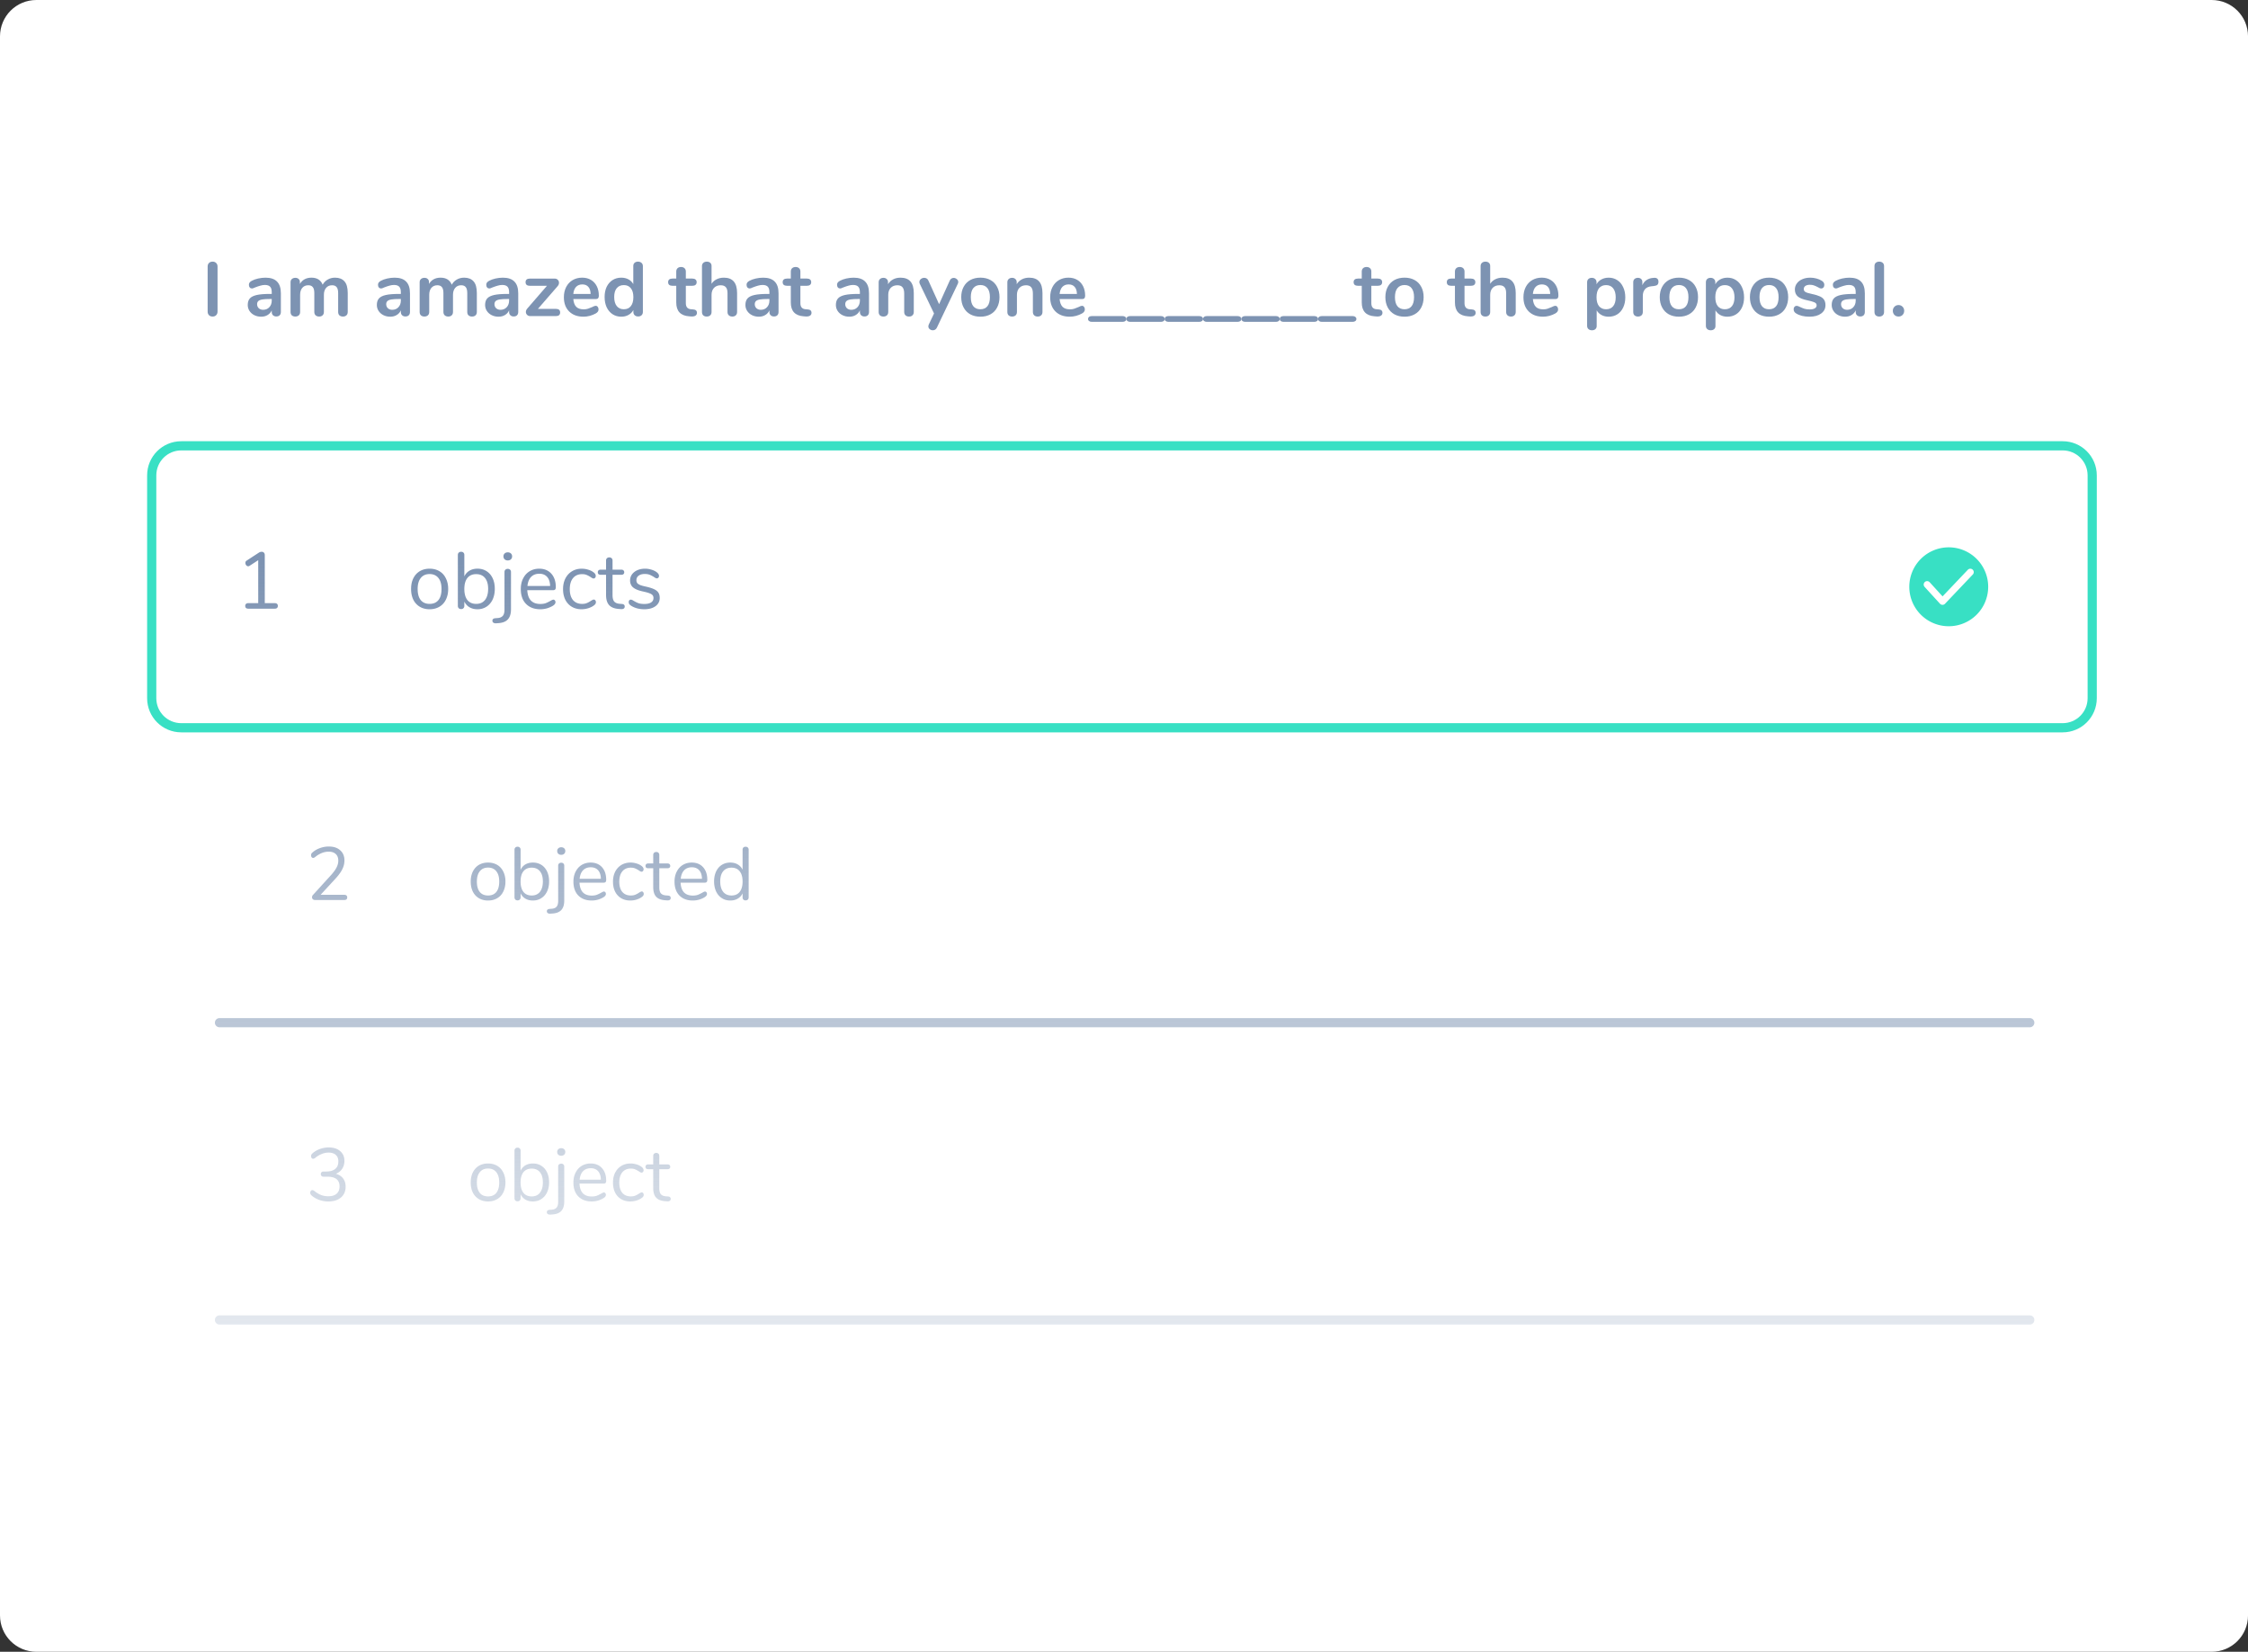 <?xml version="1.0" encoding="UTF-8"?>
<svg width="490" height="360" version="1.1" viewBox="0 0 490 360" xmlns="http://www.w3.org/2000/svg" xmlns:xlink="http://www.w3.org/1999/xlink">
 <rect x="0" y="0" width="490" height="360" fill="#333333" stroke="none"/>
 <defs>
  <linearGradient id="linearGradient2712" x1="219.46" x2="219.46" y1="123.13" y2="334.98" gradientTransform="translate(-.13 -.509)" gradientUnits="userSpaceOnUse">
   <stop stop-color="#7d93b2" offset="0"/>
   <stop stop-color="#7d93b2" stop-opacity="0" offset="1"/>
  </linearGradient>
 </defs>
 <path d="m7.932 0h474.14c4.395 0 7.932 3.538 7.932 7.932v344.14c0 4.395-3.538 7.932-7.932 7.932h-474.14c-4.394 0-7.932-3.538-7.932-7.932v-344.14c0-4.394 3.538-7.932 7.932-7.932z" fill="#fff"/>
 <path d="m39.52 97.165h410.07c3.573 0 6.45 2.877 6.45 6.45v48.552c0 3.573-2.877 6.45-6.45 6.45h-410.07c-3.573 0-6.45-2.877-6.45-6.45v-48.552c0-3.573 2.877-6.45 6.45-6.45z" fill="none" stroke="#38e0c4" stroke-linecap="round" stroke-linejoin="round" stroke-width="2.002"/>
 <path d="m424.77 119.29a8.598 8.598 0 0 0-8.598 8.598 8.598 8.598 0 0 0 8.598 8.601 8.598 8.598 0 0 0 8.598-8.601 8.598 8.598 0 0 0-8.598-8.598zm4.66 4.662a0.748 0.748 0 0 1 0.577 1.27l-6.051 6.37a0.748 0.748 0 0 1-1.095-0.012l-3.345-3.662a0.749 0.749 0 1 1 1.106-1.01l2.803 3.071 5.497-5.788a0.748 0.748 0 0 1 0.508-0.24z" fill="#38e0c4" fill-rule="evenodd" stroke-width=".673"/>
 <path d="m46.332 68.991q-0.485 0-0.786-0.301-0.284-0.301-0.284-0.786v-9.812q0-0.485 0.284-0.769 0.301-0.301 0.786-0.301 0.501 0 0.786 0.301 0.301 0.284 0.301 0.769v9.812q0 0.485-0.301 0.786-0.284 0.301-0.786 0.301z" fill="#7d93b2" style="font-variant-caps:normal;font-variant-east-asian:normal;font-variant-ligatures:normal;font-variant-numeric:normal"/>
 <path d="m57.861 60.517q1.705 0 2.524 0.852 0.836 0.836 0.836 2.557v4.078q0 0.451-0.267 0.719-0.267 0.251-0.735 0.251-0.435 0-0.719-0.267-0.267-0.267-0.267-0.702v-0.368q-0.284 0.652-0.903 1.02-0.602 0.368-1.404 0.368-0.819 0-1.488-0.334t-1.053-0.919-0.384-1.304q0-0.903 0.451-1.421 0.468-0.518 1.504-0.752 1.036-0.234 2.858-0.234h0.418v-0.384q0-0.819-0.351-1.187-0.351-0.384-1.137-0.384-0.485 0-0.986 0.15-0.501 0.134-1.187 0.401-0.435 0.217-0.635 0.217-0.301 0-0.501-0.217-0.184-0.217-0.184-0.568 0-0.284 0.134-0.485 0.15-0.217 0.485-0.401 0.585-0.318 1.387-0.501 0.819-0.184 1.605-0.184zm-0.518 7.003q0.836 0 1.354-0.552 0.535-0.568 0.535-1.454v-0.351h-0.301q-1.12 0-1.738 0.1-0.618 0.1-0.886 0.351t-0.267 0.685q0 0.535 0.368 0.886 0.384 0.334 0.936 0.334z" fill="#7d93b2" style="font-variant-caps:normal;font-variant-east-asian:normal;font-variant-ligatures:normal;font-variant-numeric:normal"/>
 <path d="m73.039 60.517q1.337 0 2.039 0.802 0.719 0.786 0.719 2.557v4.112q0 0.485-0.301 0.752-0.284 0.251-0.752 0.251-0.451 0-0.752-0.251-0.284-0.267-0.284-0.752v-4.112q0-0.919-0.334-1.304-0.318-0.401-0.986-0.401-0.819 0-1.304 0.568-0.485 0.552-0.485 1.521v3.727q0 0.485-0.301 0.752-0.284 0.251-0.735 0.251t-0.752-0.251q-0.301-0.267-0.301-0.752v-4.112q0-0.919-0.334-1.304-0.318-0.401-0.986-0.401-0.819 0-1.304 0.568-0.468 0.552-0.468 1.521v3.727q0 0.485-0.301 0.752-0.301 0.251-0.752 0.251t-0.752-0.251q-0.284-0.267-0.284-0.752v-6.469q0-0.468 0.301-0.719 0.301-0.251 0.752-0.251 0.435 0 0.702 0.251 0.284 0.234 0.284 0.685v0.401q0.384-0.669 1.02-1.02 0.652-0.351 1.488-0.351 1.839 0 2.457 1.538 0.368-0.702 1.086-1.12t1.621-0.418z" fill="#7d93b2" style="font-variant-caps:normal;font-variant-east-asian:normal;font-variant-ligatures:normal;font-variant-numeric:normal"/>
 <path d="m86.002 60.517q1.705 0 2.524 0.852 0.836 0.836 0.836 2.557v4.078q0 0.451-0.267 0.719-0.267 0.251-0.735 0.251-0.435 0-0.719-0.267-0.267-0.267-0.267-0.702v-0.368q-0.284 0.652-0.903 1.02-0.602 0.368-1.404 0.368-0.819 0-1.488-0.334t-1.053-0.919q-0.384-0.585-0.384-1.304 0-0.903 0.451-1.421 0.468-0.518 1.504-0.752 1.036-0.234 2.858-0.234h0.418v-0.384q0-0.819-0.351-1.187-0.351-0.384-1.137-0.384-0.485 0-0.986 0.15-0.501 0.134-1.187 0.401-0.435 0.217-0.635 0.217-0.301 0-0.501-0.217-0.184-0.217-0.184-0.568 0-0.284 0.134-0.485 0.15-0.217 0.485-0.401 0.585-0.318 1.387-0.501 0.819-0.184 1.605-0.184zm-0.518 7.003q0.836 0 1.354-0.552 0.535-0.568 0.535-1.454v-0.351h-0.301q-1.12 0-1.738 0.1-0.618 0.1-0.886 0.351-0.267 0.251-0.267 0.685 0 0.535 0.368 0.886 0.384 0.334 0.936 0.334z" fill="#7d93b2" style="font-variant-caps:normal;font-variant-east-asian:normal;font-variant-ligatures:normal;font-variant-numeric:normal"/>
 <path d="m101.18 60.517q1.337 0 2.039 0.802 0.719 0.786 0.719 2.557v4.112q0 0.485-0.301 0.752-0.284 0.251-0.752 0.251-0.451 0-0.752-0.251-0.284-0.267-0.284-0.752v-4.112q0-0.919-0.334-1.304-0.318-0.401-0.986-0.401-0.819 0-1.304 0.568-0.485 0.552-0.485 1.521v3.727q0 0.485-0.301 0.752-0.284 0.251-0.735 0.251t-0.752-0.251q-0.301-0.267-0.301-0.752v-4.112q0-0.919-0.334-1.304-0.318-0.401-0.986-0.401-0.819 0-1.304 0.568-0.468 0.552-0.468 1.521v3.727q0 0.485-0.301 0.752-0.301 0.251-0.752 0.251t-0.752-0.251q-0.284-0.267-0.284-0.752v-6.469q0-0.468 0.301-0.719t0.752-0.251q0.435 0 0.702 0.251 0.284 0.234 0.284 0.685v0.401q0.384-0.669 1.02-1.02 0.652-0.351 1.488-0.351 1.839 0 2.457 1.538 0.368-0.702 1.086-1.12 0.719-0.418 1.621-0.418z" fill="#7d93b2" style="font-variant-caps:normal;font-variant-east-asian:normal;font-variant-ligatures:normal;font-variant-numeric:normal"/>
 <path d="m109.6 60.517q1.705 0 2.524 0.852 0.836 0.836 0.836 2.557v4.078q0 0.451-0.267 0.719-0.267 0.251-0.735 0.251-0.435 0-0.719-0.267-0.267-0.267-0.267-0.702v-0.368q-0.284 0.652-0.903 1.02-0.602 0.368-1.404 0.368-0.819 0-1.488-0.334t-1.053-0.919-0.384-1.304q0-0.903 0.451-1.421 0.468-0.518 1.504-0.752 1.036-0.234 2.858-0.234h0.418v-0.384q0-0.819-0.351-1.187-0.351-0.384-1.137-0.384-0.485 0-0.986 0.15-0.501 0.134-1.187 0.401-0.435 0.217-0.635 0.217-0.301 0-0.501-0.217-0.184-0.217-0.184-0.568 0-0.284 0.134-0.485 0.15-0.217 0.485-0.401 0.585-0.318 1.387-0.501 0.819-0.184 1.605-0.184zm-0.518 7.003q0.836 0 1.354-0.552 0.535-0.568 0.535-1.454v-0.351h-0.301q-1.12 0-1.738 0.1-0.618 0.1-0.886 0.351t-0.267 0.685q0 0.535 0.368 0.886 0.384 0.334 0.936 0.334z" fill="#7d93b2" style="font-variant-caps:normal;font-variant-east-asian:normal;font-variant-ligatures:normal;font-variant-numeric:normal"/>
 <path d="m121.16 67.319q0.936 0 0.936 0.786 0 0.368-0.234 0.585-0.234 0.201-0.702 0.201h-5.583q-0.418 0-0.685-0.267-0.267-0.267-0.267-0.635 0-0.384 0.301-0.735l4.296-4.964h-3.727q-0.468 0-0.702-0.201-0.234-0.201-0.234-0.585 0-0.384 0.234-0.585 0.234-0.201 0.702-0.201h5.399q0.435 0 0.685 0.267 0.267 0.251 0.267 0.635 0 0.401-0.284 0.735l-4.312 4.964z" fill="#7d93b2" style="font-variant-caps:normal;font-variant-east-asian:normal;font-variant-ligatures:normal;font-variant-numeric:normal"/>
 <path d="m129.83 66.651q0.284 0 0.451 0.217 0.184 0.217 0.184 0.585 0 0.518-0.618 0.869-0.568 0.318-1.287 0.518-0.719 0.184-1.371 0.184-1.972 0-3.126-1.137-1.153-1.137-1.153-3.109 0-1.254 0.501-2.223 0.501-0.969 1.404-1.504 0.919-0.535 2.073-0.535 1.103 0 1.922 0.485 0.819 0.485 1.27 1.371 0.451 0.886 0.451 2.089 0 0.719-0.635 0.719h-4.931q0.1 1.153 0.652 1.705 0.552 0.535 1.605 0.535 0.535 0 0.936-0.134 0.418-0.134 0.936-0.368 0.501-0.267 0.735-0.267zm-2.892-4.663q-0.852 0-1.371 0.535-0.501 0.535-0.602 1.538h3.777q-0.033-1.02-0.501-1.538-0.468-0.535-1.304-0.535z" fill="#7d93b2" style="font-variant-caps:normal;font-variant-east-asian:normal;font-variant-ligatures:normal;font-variant-numeric:normal"/>
 <path d="m139.06 57.023q0.468 0 0.769 0.267 0.301 0.267 0.301 0.702v9.995q0 0.451-0.284 0.719t-0.752 0.267-0.752-0.267q-0.284-0.267-0.284-0.719v-0.418q-0.368 0.685-1.07 1.07-0.685 0.384-1.571 0.384-1.053 0-1.889-0.535-0.819-0.535-1.287-1.504-0.451-0.986-0.451-2.256 0-1.27 0.451-2.223 0.468-0.953 1.287-1.471 0.819-0.518 1.889-0.518 0.886 0 1.571 0.368 0.685 0.368 1.053 1.036v-3.961q0-0.418 0.267-0.669 0.284-0.267 0.752-0.267zm-3.092 10.38q1.003 0 1.538-0.685 0.552-0.685 0.552-1.956 0-1.27-0.552-1.939-0.535-0.685-1.521-0.685-1.003 0-1.554 0.669t-0.552 1.922q0 1.27 0.552 1.972t1.538 0.702z" fill="#7d93b2" style="font-variant-caps:normal;font-variant-east-asian:normal;font-variant-ligatures:normal;font-variant-numeric:normal"/>
 <path d="m151.08 67.436q0.836 0.05 0.836 0.752 0 0.401-0.334 0.618-0.318 0.201-0.919 0.167l-0.451-0.033q-2.808-0.201-2.808-3.009v-3.644h-0.836q-0.451 0-0.702-0.201-0.234-0.201-0.234-0.585 0-0.384 0.234-0.585 0.251-0.201 0.702-0.201h0.836v-1.538q0-0.451 0.284-0.719 0.284-0.267 0.769-0.267 0.468 0 0.752 0.267 0.284 0.267 0.284 0.719v1.538h1.421q0.451 0 0.685 0.201 0.251 0.201 0.251 0.585 0 0.384-0.251 0.585-0.234 0.201-0.685 0.201h-1.421v3.794q0 1.237 1.137 1.321z" fill="#7d93b2" style="font-variant-caps:normal;font-variant-east-asian:normal;font-variant-ligatures:normal;font-variant-numeric:normal"/>
 <path d="m157.79 60.517q2.875 0 2.875 3.36v4.112q0 0.468-0.284 0.735-0.267 0.267-0.752 0.267-0.485 0-0.769-0.267-0.284-0.267-0.284-0.735v-4.112q0-0.886-0.368-1.287-0.351-0.418-1.12-0.418-0.903 0-1.454 0.568-0.535 0.568-0.535 1.521v3.727q0 0.468-0.284 0.735-0.284 0.267-0.769 0.267-0.485 0-0.769-0.267-0.267-0.267-0.267-0.735v-9.995q0-0.435 0.284-0.702 0.301-0.267 0.769-0.267t0.752 0.251 0.284 0.685v3.894q0.418-0.652 1.103-0.986 0.702-0.351 1.588-0.351z" fill="#7d93b2" style="font-variant-caps:normal;font-variant-east-asian:normal;font-variant-ligatures:normal;font-variant-numeric:normal"/>
 <path d="m166.34 60.517q1.705 0 2.524 0.852 0.836 0.836 0.836 2.557v4.078q0 0.451-0.267 0.719-0.267 0.251-0.735 0.251-0.435 0-0.719-0.267-0.267-0.267-0.267-0.702v-0.368q-0.284 0.652-0.903 1.02-0.602 0.368-1.404 0.368-0.819 0-1.488-0.334-0.669-0.334-1.053-0.919-0.384-0.585-0.384-1.304 0-0.903 0.451-1.421 0.468-0.518 1.504-0.752 1.036-0.234 2.858-0.234h0.418v-0.384q0-0.819-0.351-1.187-0.351-0.384-1.137-0.384-0.485 0-0.986 0.15-0.501 0.134-1.187 0.401-0.435 0.217-0.635 0.217-0.301 0-0.501-0.217-0.184-0.217-0.184-0.568 0-0.284 0.134-0.485 0.15-0.217 0.485-0.401 0.585-0.318 1.387-0.501 0.819-0.184 1.605-0.184zm-0.518 7.003q0.836 0 1.354-0.552 0.535-0.568 0.535-1.454v-0.351h-0.301q-1.12 0-1.738 0.1-0.618 0.1-0.886 0.351-0.267 0.251-0.267 0.685 0 0.535 0.368 0.886 0.384 0.334 0.936 0.334z" fill="#7d93b2" style="font-variant-caps:normal;font-variant-east-asian:normal;font-variant-ligatures:normal;font-variant-numeric:normal"/>
 <path d="m176.05 67.436q0.836 0.05 0.836 0.752 0 0.401-0.334 0.618-0.318 0.201-0.919 0.167l-0.451-0.033q-2.808-0.201-2.808-3.009v-3.644h-0.836q-0.451 0-0.702-0.201-0.234-0.201-0.234-0.585 0-0.384 0.234-0.585 0.251-0.201 0.702-0.201h0.836v-1.538q0-0.451 0.284-0.719 0.284-0.267 0.769-0.267 0.468 0 0.752 0.267 0.284 0.267 0.284 0.719v1.538h1.421q0.451 0 0.685 0.201 0.251 0.201 0.251 0.585 0 0.384-0.251 0.585-0.234 0.201-0.685 0.201h-1.421v3.794q0 1.237 1.137 1.321z" fill="#7d93b2" style="font-variant-caps:normal;font-variant-east-asian:normal;font-variant-ligatures:normal;font-variant-numeric:normal"/>
 <path d="m186.06 60.517q1.705 0 2.524 0.852 0.836 0.836 0.836 2.557v4.078q0 0.451-0.267 0.719-0.267 0.251-0.735 0.251-0.435 0-0.719-0.267-0.267-0.267-0.267-0.702v-0.368q-0.284 0.652-0.903 1.02-0.602 0.368-1.404 0.368-0.819 0-1.488-0.334t-1.053-0.919-0.384-1.304q0-0.903 0.451-1.421 0.468-0.518 1.504-0.752 1.036-0.234 2.858-0.234h0.418v-0.384q0-0.819-0.351-1.187-0.351-0.384-1.137-0.384-0.485 0-0.986 0.15-0.501 0.134-1.187 0.401-0.435 0.217-0.635 0.217-0.301 0-0.501-0.217-0.184-0.217-0.184-0.568 0-0.284 0.134-0.485 0.15-0.217 0.485-0.401 0.585-0.318 1.387-0.501 0.819-0.184 1.605-0.184zm-0.518 7.003q0.836 0 1.354-0.552 0.535-0.568 0.535-1.454v-0.351h-0.301q-1.12 0-1.738 0.1-0.618 0.1-0.886 0.351t-0.267 0.685q0 0.535 0.368 0.886 0.384 0.334 0.936 0.334z" fill="#7d93b2" style="font-variant-caps:normal;font-variant-east-asian:normal;font-variant-ligatures:normal;font-variant-numeric:normal"/>
 <path d="m196.27 60.517q1.471 0 2.19 0.836 0.719 0.836 0.719 2.524v4.112q0 0.468-0.284 0.735-0.267 0.267-0.752 0.267-0.485 0-0.769-0.267-0.284-0.267-0.284-0.735v-3.995q0-0.953-0.368-1.387-0.351-0.435-1.12-0.435-0.903 0-1.454 0.568-0.535 0.568-0.535 1.521v3.727q0 0.468-0.284 0.735-0.284 0.267-0.769 0.267t-0.769-0.267q-0.267-0.267-0.267-0.735v-6.469q0-0.435 0.284-0.702 0.284-0.267 0.769-0.267 0.435 0 0.702 0.267 0.284 0.251 0.284 0.669v0.451q0.418-0.685 1.12-1.053 0.702-0.368 1.588-0.368z" fill="#7d93b2" style="font-variant-caps:normal;font-variant-east-asian:normal;font-variant-ligatures:normal;font-variant-numeric:normal"/>
 <path d="m207.02 61.152q0.134-0.301 0.351-0.435 0.234-0.15 0.501-0.15 0.384 0 0.685 0.267 0.318 0.251 0.318 0.635 0 0.184-0.1 0.384l-4.563 9.561q-0.284 0.568-0.886 0.568-0.384 0-0.685-0.251-0.284-0.234-0.284-0.602 0-0.184 0.1-0.418l1.137-2.39-3.109-6.469q-0.084-0.167-0.084-0.384 0-0.384 0.318-0.652 0.334-0.267 0.752-0.267 0.284 0 0.518 0.15 0.234 0.134 0.368 0.435l2.34 5.165z" fill="#7d93b2" style="font-variant-caps:normal;font-variant-east-asian:normal;font-variant-ligatures:normal;font-variant-numeric:normal"/>
 <path d="m213.7 69.024q-1.254 0-2.206-0.518-0.936-0.518-1.454-1.488-0.518-0.969-0.518-2.256 0-1.287 0.518-2.24 0.518-0.969 1.454-1.488 0.953-0.518 2.206-0.518 1.254 0 2.19 0.518 0.953 0.518 1.454 1.488 0.518 0.953 0.518 2.24 0 1.287-0.518 2.256-0.501 0.969-1.454 1.488-0.936 0.518-2.19 0.518zm-0.017-1.621q1.02 0 1.554-0.669t0.535-1.972q0-1.287-0.535-1.956-0.535-0.685-1.538-0.685-1.003 0-1.554 0.685-0.535 0.669-0.535 1.956 0 1.304 0.535 1.972 0.535 0.669 1.538 0.669z" fill="#7d93b2" style="font-variant-caps:normal;font-variant-east-asian:normal;font-variant-ligatures:normal;font-variant-numeric:normal"/>
 <path d="m224.32 60.517q1.471 0 2.19 0.836t0.719 2.524v4.112q0 0.468-0.284 0.735-0.267 0.267-0.752 0.267-0.485 0-0.769-0.267-0.284-0.267-0.284-0.735v-3.995q0-0.953-0.368-1.387-0.351-0.435-1.12-0.435-0.903 0-1.454 0.568-0.535 0.568-0.535 1.521v3.727q0 0.468-0.284 0.735-0.284 0.267-0.769 0.267t-0.769-0.267q-0.267-0.267-0.267-0.735v-6.469q0-0.435 0.284-0.702t0.769-0.267q0.435 0 0.702 0.267 0.284 0.251 0.284 0.669v0.451q0.418-0.685 1.12-1.053 0.702-0.368 1.588-0.368z" fill="#7d93b2" style="font-variant-caps:normal;font-variant-east-asian:normal;font-variant-ligatures:normal;font-variant-numeric:normal"/>
 <path d="m235.83 66.651q0.284 0 0.451 0.217 0.184 0.217 0.184 0.585 0 0.518-0.618 0.869-0.568 0.318-1.287 0.518-0.719 0.184-1.371 0.184-1.972 0-3.126-1.137-1.153-1.137-1.153-3.109 0-1.254 0.501-2.223 0.501-0.969 1.404-1.504 0.919-0.535 2.073-0.535 1.103 0 1.922 0.485 0.819 0.485 1.27 1.371 0.451 0.886 0.451 2.089 0 0.719-0.635 0.719h-4.931q0.1 1.153 0.652 1.705 0.552 0.535 1.605 0.535 0.535 0 0.936-0.134 0.418-0.134 0.936-0.368 0.501-0.267 0.735-0.267zm-2.892-4.663q-0.852 0-1.371 0.535-0.501 0.535-0.602 1.538h3.777q-0.033-1.02-0.501-1.538-0.468-0.535-1.304-0.535z" fill="#7d93b2" style="font-variant-caps:normal;font-variant-east-asian:normal;font-variant-ligatures:normal;font-variant-numeric:normal"/>
 <path d="m237.96 70.144q-0.368 0-0.585-0.184-0.217-0.167-0.217-0.451 0-0.267 0.217-0.451 0.234-0.167 0.585-0.167h6.753q0.351 0 0.568 0.167 0.234 0.184 0.234 0.451 0 0.284-0.217 0.451-0.217 0.184-0.585 0.184z" fill="#7d93b2" style="font-variant-caps:normal;font-variant-east-asian:normal;font-variant-ligatures:normal;font-variant-numeric:normal"/>
 <path d="m246.32 70.144q-0.368 0-0.585-0.184-0.217-0.167-0.217-0.451 0-0.267 0.217-0.451 0.234-0.167 0.585-0.167h6.753q0.351 0 0.568 0.167 0.234 0.184 0.234 0.451 0 0.284-0.217 0.451-0.217 0.184-0.585 0.184z" fill="#7d93b2" style="font-variant-caps:normal;font-variant-east-asian:normal;font-variant-ligatures:normal;font-variant-numeric:normal"/>
 <path d="m254.67 70.144q-0.368 0-0.585-0.184-0.217-0.167-0.217-0.451 0-0.267 0.217-0.451 0.234-0.167 0.585-0.167h6.753q0.351 0 0.568 0.167 0.234 0.184 0.234 0.451 0 0.284-0.217 0.451-0.217 0.184-0.585 0.184z" fill="#7d93b2" style="font-variant-caps:normal;font-variant-east-asian:normal;font-variant-ligatures:normal;font-variant-numeric:normal"/>
 <path d="m263.03 70.144q-0.368 0-0.585-0.184-0.217-0.167-0.217-0.451 0-0.267 0.217-0.451 0.234-0.167 0.585-0.167h6.753q0.351 0 0.568 0.167 0.234 0.184 0.234 0.451 0 0.284-0.217 0.451-0.217 0.184-0.585 0.184z" fill="#7d93b2" style="font-variant-caps:normal;font-variant-east-asian:normal;font-variant-ligatures:normal;font-variant-numeric:normal"/>
 <path d="m271.39 70.144q-0.368 0-0.585-0.184-0.217-0.167-0.217-0.451 0-0.267 0.217-0.451 0.234-0.167 0.585-0.167h6.753q0.351 0 0.568 0.167 0.234 0.184 0.234 0.451 0 0.284-0.217 0.451-0.217 0.184-0.585 0.184z" fill="#7d93b2" style="font-variant-caps:normal;font-variant-east-asian:normal;font-variant-ligatures:normal;font-variant-numeric:normal"/>
 <path d="m279.75 70.144q-0.368 0-0.585-0.184-0.217-0.167-0.217-0.451 0-0.267 0.217-0.451 0.234-0.167 0.585-0.167h6.753q0.351 0 0.568 0.167 0.234 0.184 0.234 0.451 0 0.284-0.217 0.451-0.217 0.184-0.585 0.184z" fill="#7d93b2" style="font-variant-caps:normal;font-variant-east-asian:normal;font-variant-ligatures:normal;font-variant-numeric:normal"/>
 <path d="m288.1 70.144q-0.368 0-0.585-0.184-0.217-0.167-0.217-0.451 0-0.267 0.217-0.451 0.234-0.167 0.585-0.167h6.753q0.351 0 0.568 0.167 0.234 0.184 0.234 0.451 0 0.284-0.217 0.451-0.217 0.184-0.585 0.184z" fill="#7d93b2" style="font-variant-caps:normal;font-variant-east-asian:normal;font-variant-ligatures:normal;font-variant-numeric:normal"/>
 <path d="m300.5 67.436q0.836 0.05 0.836 0.752 0 0.401-0.334 0.618-0.318 0.201-0.919 0.167l-0.451-0.033q-2.808-0.201-2.808-3.009v-3.644h-0.836q-0.451 0-0.702-0.201-0.234-0.201-0.234-0.585 0-0.384 0.234-0.585 0.251-0.201 0.702-0.201h0.836v-1.538q0-0.451 0.284-0.719 0.284-0.267 0.769-0.267 0.468 0 0.752 0.267 0.284 0.267 0.284 0.719v1.538h1.421q0.451 0 0.685 0.201 0.251 0.201 0.251 0.585 0 0.384-0.251 0.585-0.234 0.201-0.685 0.201h-1.421v3.794q0 1.237 1.137 1.321z" fill="#7d93b2" style="font-variant-caps:normal;font-variant-east-asian:normal;font-variant-ligatures:normal;font-variant-numeric:normal"/>
 <path d="m306.15 69.024q-1.254 0-2.206-0.518-0.936-0.518-1.454-1.488-0.518-0.969-0.518-2.256 0-1.287 0.518-2.24 0.518-0.969 1.454-1.488 0.953-0.518 2.206-0.518 1.254 0 2.19 0.518 0.953 0.518 1.454 1.488 0.518 0.953 0.518 2.24 0 1.287-0.518 2.256-0.501 0.969-1.454 1.488-0.936 0.518-2.19 0.518zm-0.017-1.621q1.02 0 1.554-0.669t0.535-1.972q0-1.287-0.535-1.956-0.535-0.685-1.538-0.685-1.003 0-1.554 0.685-0.535 0.669-0.535 1.956 0 1.304 0.535 1.972t1.538 0.669z" fill="#7d93b2" style="font-variant-caps:normal;font-variant-east-asian:normal;font-variant-ligatures:normal;font-variant-numeric:normal"/>
 <path d="m320.81 67.436q0.836 0.05 0.836 0.752 0 0.401-0.334 0.618-0.318 0.201-0.919 0.167l-0.451-0.033q-2.808-0.201-2.808-3.009v-3.644h-0.836q-0.451 0-0.702-0.201-0.234-0.201-0.234-0.585 0-0.384 0.234-0.585 0.251-0.201 0.702-0.201h0.836v-1.538q0-0.451 0.284-0.719 0.284-0.267 0.769-0.267 0.468 0 0.752 0.267 0.284 0.267 0.284 0.719v1.538h1.421q0.451 0 0.685 0.201 0.251 0.201 0.251 0.585 0 0.384-0.251 0.585-0.234 0.201-0.685 0.201h-1.421v3.794q0 1.237 1.137 1.321z" fill="#7d93b2" style="font-variant-caps:normal;font-variant-east-asian:normal;font-variant-ligatures:normal;font-variant-numeric:normal"/>
 <path d="m327.51 60.517q2.875 0 2.875 3.36v4.112q0 0.468-0.284 0.735-0.267 0.267-0.752 0.267-0.485 0-0.769-0.267-0.284-0.267-0.284-0.735v-4.112q0-0.886-0.368-1.287-0.351-0.418-1.12-0.418-0.903 0-1.454 0.568-0.535 0.568-0.535 1.521v3.727q0 0.468-0.284 0.735-0.284 0.267-0.769 0.267t-0.769-0.267q-0.267-0.267-0.267-0.735v-9.995q0-0.435 0.284-0.702 0.301-0.267 0.769-0.267 0.468 0 0.752 0.251t0.284 0.685v3.894q0.418-0.652 1.103-0.986 0.702-0.351 1.588-0.351z" fill="#7d93b2" style="font-variant-caps:normal;font-variant-east-asian:normal;font-variant-ligatures:normal;font-variant-numeric:normal"/>
 <path d="m338.99 66.651q0.284 0 0.451 0.217 0.184 0.217 0.184 0.585 0 0.518-0.618 0.869-0.568 0.318-1.287 0.518-0.719 0.184-1.371 0.184-1.972 0-3.126-1.137-1.153-1.137-1.153-3.109 0-1.254 0.501-2.223 0.501-0.969 1.404-1.504 0.919-0.535 2.073-0.535 1.103 0 1.922 0.485 0.819 0.485 1.27 1.371 0.451 0.886 0.451 2.089 0 0.719-0.635 0.719h-4.931q0.1 1.153 0.652 1.705 0.552 0.535 1.605 0.535 0.535 0 0.936-0.134 0.418-0.134 0.936-0.368 0.501-0.267 0.735-0.267zm-2.892-4.663q-0.852 0-1.371 0.535-0.501 0.535-0.602 1.538h3.777q-0.033-1.02-0.501-1.538-0.468-0.535-1.304-0.535z" fill="#7d93b2" style="font-variant-caps:normal;font-variant-east-asian:normal;font-variant-ligatures:normal;font-variant-numeric:normal"/>
 <path d="m350.64 60.517q1.053 0 1.872 0.535 0.836 0.535 1.287 1.521 0.468 0.969 0.468 2.24 0 1.27-0.468 2.223-0.451 0.953-1.27 1.471-0.819 0.518-1.889 0.518-0.869 0-1.554-0.368t-1.053-1.02v3.41q0 0.435-0.284 0.685t-0.752 0.251q-0.468 0-0.769-0.267-0.284-0.267-0.284-0.702v-9.477q0-0.451 0.267-0.719 0.284-0.267 0.752-0.267 0.468 0 0.752 0.267t0.284 0.719v0.418q0.368-0.685 1.053-1.053 0.702-0.384 1.588-0.384zm-0.552 6.886q0.986 0 1.538-0.669 0.552-0.685 0.552-1.922 0-1.27-0.552-1.972-0.552-0.702-1.538-0.702-1.003 0-1.554 0.685-0.535 0.685-0.535 1.956 0 1.254 0.535 1.939 0.552 0.685 1.554 0.685z" fill="#7d93b2" style="font-variant-caps:normal;font-variant-east-asian:normal;font-variant-ligatures:normal;font-variant-numeric:normal"/>
 <path d="m360.56 60.55q0.435-0.033 0.685 0.184 0.251 0.217 0.251 0.652 0 0.451-0.217 0.669-0.217 0.217-0.786 0.284l-0.501 0.05q-0.986 0.1-1.454 0.669-0.451 0.568-0.451 1.421v3.51q0 0.485-0.301 0.752-0.301 0.251-0.752 0.251t-0.752-0.251q-0.284-0.267-0.284-0.752v-6.469q0-0.468 0.284-0.719 0.301-0.251 0.735-0.251t0.702 0.251q0.267 0.234 0.267 0.685v0.669q0.318-0.735 0.936-1.137 0.635-0.401 1.404-0.451z" fill="#7d93b2" style="font-variant-caps:normal;font-variant-east-asian:normal;font-variant-ligatures:normal;font-variant-numeric:normal"/>
 <path d="m365.96 69.024q-1.254 0-2.206-0.518-0.936-0.518-1.454-1.488-0.518-0.969-0.518-2.256 0-1.287 0.518-2.24 0.518-0.969 1.454-1.488 0.953-0.518 2.206-0.518 1.254 0 2.19 0.518 0.953 0.518 1.454 1.488 0.518 0.953 0.518 2.24 0 1.287-0.518 2.256-0.501 0.969-1.454 1.488-0.936 0.518-2.19 0.518zm-0.017-1.621q1.02 0 1.554-0.669 0.535-0.669 0.535-1.972 0-1.287-0.535-1.956-0.535-0.685-1.538-0.685-1.003 0-1.554 0.685-0.535 0.669-0.535 1.956 0 1.304 0.535 1.972 0.535 0.669 1.538 0.669z" fill="#7d93b2" style="font-variant-caps:normal;font-variant-east-asian:normal;font-variant-ligatures:normal;font-variant-numeric:normal"/>
 <path d="m376.53 60.517q1.053 0 1.872 0.535 0.836 0.535 1.287 1.521 0.468 0.969 0.468 2.24 0 1.27-0.468 2.223-0.451 0.953-1.27 1.471-0.819 0.518-1.889 0.518-0.869 0-1.554-0.368t-1.053-1.02v3.41q0 0.435-0.284 0.685t-0.752 0.251q-0.468 0-0.769-0.267-0.284-0.267-0.284-0.702v-9.477q0-0.451 0.267-0.719 0.284-0.267 0.752-0.267 0.468 0 0.752 0.267t0.284 0.719v0.418q0.368-0.685 1.053-1.053 0.702-0.384 1.588-0.384zm-0.552 6.886q0.986 0 1.538-0.669 0.552-0.685 0.552-1.922 0-1.27-0.552-1.972-0.552-0.702-1.538-0.702-1.003 0-1.554 0.685-0.535 0.685-0.535 1.956 0 1.254 0.535 1.939 0.552 0.685 1.554 0.685z" fill="#7d93b2" style="font-variant-caps:normal;font-variant-east-asian:normal;font-variant-ligatures:normal;font-variant-numeric:normal"/>
 <path d="m385.61 69.024q-1.254 0-2.206-0.518-0.936-0.518-1.454-1.488-0.518-0.969-0.518-2.256 0-1.287 0.518-2.24 0.518-0.969 1.454-1.488 0.953-0.518 2.206-0.518 1.254 0 2.19 0.518 0.953 0.518 1.454 1.488 0.518 0.953 0.518 2.24 0 1.287-0.518 2.256-0.501 0.969-1.454 1.488-0.936 0.518-2.19 0.518zm-0.017-1.621q1.02 0 1.554-0.669 0.535-0.669 0.535-1.972 0-1.287-0.535-1.956-0.535-0.685-1.538-0.685-1.003 0-1.554 0.685-0.535 0.669-0.535 1.956 0 1.304 0.535 1.972 0.535 0.669 1.538 0.669z" fill="#7d93b2" style="font-variant-caps:normal;font-variant-east-asian:normal;font-variant-ligatures:normal;font-variant-numeric:normal"/>
 <path d="m394.44 69.024q-1.822 0-2.942-0.719-0.535-0.318-0.535-0.903 0-0.334 0.184-0.535 0.184-0.217 0.451-0.217 0.284 0 0.786 0.267 0.535 0.251 0.969 0.384 0.451 0.134 1.137 0.134 0.702 0 1.086-0.234 0.401-0.234 0.401-0.652 0-0.284-0.167-0.451-0.15-0.167-0.568-0.301-0.401-0.15-1.237-0.334-1.488-0.301-2.139-0.852-0.635-0.552-0.635-1.521 0-0.735 0.435-1.321 0.435-0.602 1.187-0.919 0.769-0.334 1.738-0.334 0.702 0 1.354 0.184 0.652 0.167 1.17 0.501 0.535 0.334 0.535 0.886 0 0.334-0.184 0.568-0.184 0.217-0.451 0.217-0.184 0-0.368-0.067-0.167-0.084-0.435-0.234-0.485-0.251-0.836-0.368-0.351-0.134-0.869-0.134-0.618 0-0.986 0.251-0.351 0.251-0.351 0.685 0 0.418 0.368 0.635 0.368 0.217 1.421 0.435 1.12 0.234 1.755 0.535 0.635 0.301 0.903 0.752 0.284 0.451 0.284 1.153 0 1.137-0.953 1.822-0.936 0.685-2.507 0.685z" fill="#7d93b2" style="font-variant-caps:normal;font-variant-east-asian:normal;font-variant-ligatures:normal;font-variant-numeric:normal"/>
 <path d="m403.12 60.517q1.705 0 2.524 0.852 0.836 0.836 0.836 2.557v4.078q0 0.451-0.267 0.719-0.267 0.251-0.735 0.251-0.435 0-0.719-0.267-0.267-0.267-0.267-0.702v-0.368q-0.284 0.652-0.903 1.02-0.602 0.368-1.404 0.368-0.819 0-1.488-0.334-0.669-0.334-1.053-0.919-0.384-0.585-0.384-1.304 0-0.903 0.451-1.421 0.468-0.518 1.504-0.752 1.036-0.234 2.858-0.234h0.418v-0.384q0-0.819-0.351-1.187-0.351-0.384-1.137-0.384-0.485 0-0.986 0.15-0.501 0.134-1.187 0.401-0.435 0.217-0.635 0.217-0.301 0-0.501-0.217-0.184-0.217-0.184-0.568 0-0.284 0.134-0.485 0.15-0.217 0.485-0.401 0.585-0.318 1.387-0.501 0.819-0.184 1.605-0.184zm-0.518 7.003q0.836 0 1.354-0.552 0.535-0.568 0.535-1.454v-0.351h-0.301q-1.12 0-1.738 0.1-0.618 0.1-0.886 0.351-0.267 0.251-0.267 0.685 0 0.535 0.368 0.886 0.384 0.334 0.936 0.334z" fill="#7d93b2" style="font-variant-caps:normal;font-variant-east-asian:normal;font-variant-ligatures:normal;font-variant-numeric:normal"/>
 <path d="m409.62 68.991q-0.451 0-0.752-0.251-0.284-0.267-0.284-0.752v-9.979q0-0.485 0.284-0.735 0.301-0.251 0.752-0.251 0.451 0 0.752 0.251t0.301 0.735v9.979q0 0.485-0.301 0.752-0.301 0.251-0.752 0.251z" fill="#7d93b2" style="font-variant-caps:normal;font-variant-east-asian:normal;font-variant-ligatures:normal;font-variant-numeric:normal"/>
 <path d="m413.82 68.991q-0.535 0-0.886-0.351-0.351-0.368-0.351-0.903t0.351-0.886q0.351-0.368 0.886-0.368t0.886 0.368q0.351 0.351 0.351 0.886t-0.351 0.903q-0.351 0.351-0.886 0.351z" fill="#7d93b2" style="font-variant-caps:normal;font-variant-east-asian:normal;font-variant-ligatures:normal;font-variant-numeric:normal"/>
 <path d="m57.035 120.26c-0.21 0-0.413 0.063-0.611 0.191l-2.656 1.73c-0.186 0.105-0.279 0.279-0.279 0.523 0 0.175 0.059 0.339 0.176 0.49 0.128 0.151 0.273 0.227 0.436 0.227 0.093 0 0.186-0.03 0.279-0.088l1.904-1.24v9.363h-2.166c-0.21 0-0.372 0.051-0.488 0.156-0.116 0.105-0.176 0.251-0.176 0.438 1e-5 0.198 0.053 0.348 0.158 0.453 0.116 0.105 0.285 0.158 0.506 0.158h5.781c0.221 0 0.385-0.053 0.49-0.158 0.116-0.105 0.174-0.255 0.174-0.453 0-0.186-0.057-0.333-0.174-0.438-0.116-0.105-0.281-0.156-0.49-0.156h-2.184v-10.463c0-0.233-0.063-0.415-0.191-0.543-0.128-0.128-0.29-0.191-0.488-0.191zm43.48 0c-0.221 0-0.397 0.063-0.525 0.191-0.128 0.128-0.191 0.292-0.191 0.49v11.109c0 0.21 0.063 0.378 0.191 0.506 0.128 0.128 0.304 0.193 0.525 0.193 0.221 0 0.389-0.065 0.506-0.193 0.128-0.128 0.191-0.296 0.191-0.506v-0.943c0.256 0.536 0.63 0.949 1.119 1.24 0.501 0.291 1.082 0.438 1.746 0.438 0.745 0 1.404-0.188 1.975-0.561 0.571-0.373 1.014-0.891 1.328-1.555 0.314-0.675 0.471-1.455 0.471-2.34 0-0.873-0.156-1.643-0.471-2.307-0.314-0.664-0.758-1.176-1.328-1.537-0.571-0.361-1.229-0.541-1.975-0.541-0.664 0-1.245 0.146-1.746 0.438-0.489 0.291-0.863 0.705-1.119 1.24v-4.682c0-0.21-0.063-0.374-0.191-0.49-0.116-0.128-0.285-0.191-0.506-0.191zm10.166 0.123c-0.279 0-0.507 0.081-0.682 0.244-0.175 0.163-0.262 0.373-0.262 0.629 0 0.268 0.087 0.483 0.262 0.646 0.175 0.163 0.402 0.244 0.682 0.244s0.507-0.081 0.682-0.244 0.262-0.379 0.262-0.646c0-0.256-0.087-0.466-0.262-0.629-0.175-0.163-0.402-0.244-0.682-0.244zm22.137 1.1c-0.221 0-0.397 0.063-0.525 0.191-0.128 0.116-0.191 0.287-0.191 0.508v1.973h-1.17c-0.198 0-0.356 0.053-0.473 0.158-0.105 0.105-0.156 0.245-0.156 0.42 0 0.163 0.051 0.296 0.156 0.4 0.116 0.093 0.275 0.141 0.473 0.141h1.17v4.385c0 0.99 0.222 1.728 0.664 2.217 0.443 0.489 1.129 0.77 2.061 0.84l0.473 0.035c0.291 0.023 0.507-0.012 0.646-0.105 0.151-0.105 0.227-0.257 0.227-0.455 0-0.338-0.204-0.524-0.611-0.559l-0.473-0.035c-0.524-0.035-0.92-0.191-1.188-0.471-0.256-0.291-0.383-0.758-0.383-1.398v-4.453h1.938c0.186 0 0.333-0.048 0.438-0.141 0.116-0.105 0.174-0.237 0.174-0.4 0-0.175-0.057-0.315-0.174-0.42-0.105-0.105-0.251-0.158-0.438-0.158h-1.938v-1.973c0-0.221-0.065-0.391-0.193-0.508-0.128-0.128-0.296-0.191-0.506-0.191zm-39.18 2.463c-0.804 0-1.514 0.18-2.131 0.541-0.606 0.361-1.078 0.879-1.416 1.555-0.326 0.664-0.488 1.439-0.488 2.324s0.162 1.664 0.488 2.34c0.338 0.664 0.81 1.176 1.416 1.537 0.617 0.361 1.327 0.543 2.131 0.543 0.804 0 1.514-0.182 2.131-0.543 0.617-0.361 1.088-0.873 1.414-1.537 0.338-0.675 0.508-1.455 0.508-2.34s-0.17-1.66-0.508-2.324c-0.326-0.675-0.797-1.194-1.414-1.555-0.617-0.361-1.327-0.541-2.131-0.541zm23.898 0c-0.78 0-1.478 0.186-2.096 0.559-0.606 0.373-1.078 0.897-1.416 1.572-0.338 0.664-0.506 1.433-0.506 2.307 0 1.374 0.378 2.45 1.135 3.231 0.769 0.78 1.811 1.172 3.127 1.172 0.443 0 0.897-0.059 1.363-0.176 0.466-0.128 0.907-0.314 1.326-0.559 0.408-0.245 0.611-0.512 0.611-0.803 0-0.163-0.045-0.298-0.139-0.402-0.093-0.105-0.204-0.158-0.332-0.158-0.105 0-0.309 0.087-0.611 0.262-0.373 0.21-0.723 0.38-1.049 0.508-0.326 0.116-0.716 0.174-1.17 0.174-1.793 0-2.743-1.001-2.848-3.004h5.625c0.21 0 0.362-0.053 0.455-0.158 0.093-0.105 0.139-0.273 0.139-0.506 0-1.234-0.326-2.212-0.979-2.934-0.652-0.722-1.53-1.084-2.637-1.084zm9.281 0c-0.804 0-1.514 0.186-2.131 0.559s-1.1 0.897-1.449 1.572c-0.338 0.675-0.508 1.451-0.508 2.324 0 0.873 0.164 1.641 0.49 2.305 0.338 0.664 0.809 1.176 1.414 1.537 0.617 0.361 1.321 0.543 2.113 0.543 0.466 0 0.927-0.065 1.381-0.193 0.466-0.14 0.861-0.32 1.188-0.541 0.221-0.151 0.372-0.286 0.453-0.402 0.082-0.128 0.123-0.267 0.123-0.418 0-0.163-0.048-0.298-0.141-0.402-0.082-0.105-0.186-0.158-0.314-0.158-0.082-1e-5 -0.18 0.03-0.297 0.088s-0.237 0.127-0.365 0.209c-0.291 0.198-0.584 0.356-0.875 0.473-0.279 0.116-0.616 0.174-1.012 0.174-0.85 0-1.515-0.279-1.992-0.838-0.466-0.559-0.699-1.35-0.699-2.375 0-1.025 0.233-1.824 0.699-2.394 0.477-0.582 1.142-0.873 1.992-0.873 0.396 0 0.726 0.059 0.994 0.176 0.279 0.116 0.572 0.273 0.875 0.471 0.023 0.012 0.063 0.041 0.121 0.088 0.07 0.047 0.151 0.092 0.244 0.139 0.093 0.047 0.182 0.07 0.264 0.07 0.14 0 0.251-0.051 0.332-0.156 0.093-0.105 0.139-0.239 0.139-0.402s-0.045-0.309-0.139-0.438c-0.082-0.14-0.228-0.278-0.438-0.418-0.326-0.233-0.71-0.409-1.152-0.525-0.431-0.128-0.868-0.191-1.311-0.191zm13.787 0c-0.629 0-1.193 0.111-1.693 0.332-0.489 0.221-0.875 0.524-1.154 0.908-0.279 0.384-0.418 0.827-0.418 1.328 0 0.64 0.222 1.147 0.664 1.52 0.443 0.373 1.176 0.669 2.201 0.891 0.606 0.128 1.065 0.257 1.379 0.385 0.314 0.116 0.536 0.255 0.664 0.418 0.128 0.151 0.191 0.355 0.191 0.611 0 0.419-0.174 0.74-0.523 0.961s-0.838 0.332-1.467 0.332c-0.512 0-0.944-0.057-1.293-0.174-0.338-0.128-0.682-0.298-1.031-0.508-0.268-0.175-0.472-0.262-0.611-0.262-0.14 0-0.256 0.053-0.35 0.158-0.082 0.093-0.121 0.216-0.121 0.367 0 0.175 0.04 0.325 0.121 0.453 0.093 0.116 0.245 0.245 0.455 0.385 0.373 0.233 0.798 0.413 1.275 0.541 0.489 0.128 1.001 0.193 1.537 0.193 1.013 0 1.828-0.222 2.445-0.664 0.617-0.454 0.926-1.05 0.926-1.783 0-0.466-0.093-0.85-0.279-1.152-0.186-0.303-0.501-0.558-0.943-0.768-0.431-0.21-1.042-0.401-1.834-0.576-0.536-0.116-0.949-0.233-1.24-0.35-0.279-0.128-0.483-0.269-0.611-0.42-0.116-0.163-0.176-0.373-0.176-0.629 0-0.408 0.164-0.734 0.49-0.979 0.338-0.245 0.779-0.367 1.326-0.367 0.431 0 0.793 0.059 1.084 0.176 0.291 0.116 0.6 0.279 0.926 0.488 0.279 0.198 0.489 0.297 0.629 0.297 0.128 0 0.239-0.051 0.332-0.156 0.093-0.105 0.139-0.233 0.139-0.385 0-0.303-0.198-0.594-0.594-0.873-0.326-0.221-0.704-0.391-1.135-0.508-0.419-0.128-0.856-0.191-1.311-0.191zm-29.924 0.035c-0.21 0-0.384 0.063-0.523 0.191-0.128 0.116-0.193 0.287-0.193 0.508v8.174c0 0.64-0.127 1.101-0.383 1.381-0.245 0.279-0.63 0.436-1.154 0.471l-0.488 0.035c-0.408 0.047-0.611 0.227-0.611 0.541 0 0.198 0.075 0.344 0.227 0.438 0.14 0.105 0.355 0.146 0.646 0.123l0.49-0.035c0.92-0.07 1.595-0.349 2.025-0.838 0.443-0.489 0.664-1.223 0.664-2.201v-8.088c0-0.221-0.063-0.391-0.191-0.508-0.128-0.128-0.298-0.191-0.508-0.191zm6.873 1.066c0.734 0 1.303 0.231 1.711 0.697 0.408 0.454 0.623 1.113 0.646 1.975h-4.943c0.082-0.85 0.345-1.509 0.787-1.975 0.454-0.466 1.054-0.697 1.799-0.697zm-23.916 0.068c0.827 0 1.468 0.287 1.922 0.857 0.454 0.559 0.68 1.356 0.68 2.393 0 1.06-0.226 1.869-0.68 2.428-0.443 0.547-1.083 0.82-1.922 0.82s-1.485-0.279-1.939-0.838c-0.443-0.559-0.664-1.362-0.664-2.41 0-1.036 0.227-1.834 0.682-2.393 0.454-0.571 1.095-0.857 1.922-0.857zm10.16 0.018c0.827 0 1.468 0.281 1.922 0.84 0.454 0.559 0.682 1.344 0.682 2.357 0 1.036-0.227 1.845-0.682 2.428-0.454 0.571-1.095 0.855-1.922 0.855s-1.468-0.279-1.922-0.838c-0.443-0.571-0.664-1.374-0.664-2.41 0-1.036 0.222-1.834 0.664-2.393 0.454-0.559 1.095-0.84 1.922-0.84zm-32.121 59.361c-0.676 0-1.335 0.12-1.978 0.359s-1.188 0.566-1.635 0.98c-0.174 0.142-0.262 0.328-0.262 0.557 0 0.164 0.044 0.304 0.131 0.424 0.087 0.109 0.191 0.164 0.311 0.164 0.142 0 0.294-0.065 0.457-0.195 0.48-0.392 0.96-0.682 1.439-0.867 0.48-0.196 0.981-0.295 1.504-0.295 0.665 0 1.177 0.17 1.537 0.508 0.371 0.338 0.557 0.823 0.557 1.455 0 0.491-0.126 0.98-0.377 1.471-0.24 0.48-0.631 1.026-1.176 1.637l-3.941 4.332c-0.153 0.153-0.229 0.332-0.229 0.539 0 0.164 0.06 0.306 0.18 0.426 0.12 0.109 0.272 0.164 0.457 0.164h6.41c0.414 0 0.621-0.191 0.621-0.572 0-0.174-0.055-0.312-0.164-0.41-0.109-0.098-0.261-0.146-0.457-0.146h-5.184l3.269-3.549c0.687-0.752 1.178-1.433 1.473-2.043 0.305-0.61 0.457-1.249 0.457-1.914 1e-5 -0.927-0.31-1.662-0.932-2.207-0.61-0.545-1.433-0.816-2.469-0.816zm41.143 0.049c-0.207 0-0.37 0.06-0.49 0.18-0.12 0.12-0.182 0.272-0.182 0.457v10.4c0 0.196 0.062 0.353 0.182 0.473 0.12 0.12 0.283 0.182 0.49 0.182 0.207 0 0.364-0.062 0.473-0.182 0.12-0.12 0.182-0.276 0.182-0.473v-0.883c0.24 0.501 0.587 0.888 1.045 1.16 0.469 0.273 1.015 0.408 1.637 0.408 0.698 0 1.313-0.175 1.848-0.523 0.534-0.349 0.948-0.834 1.242-1.455 0.294-0.632 0.441-1.363 0.441-2.191 0-0.818-0.147-1.537-0.441-2.158-0.294-0.621-0.708-1.1-1.242-1.438-0.534-0.338-1.15-0.508-1.848-0.508-0.621 0-1.168 0.136-1.637 0.408-0.458 0.273-0.805 0.661-1.045 1.162v-4.383c0-0.196-0.062-0.348-0.182-0.457-0.109-0.12-0.266-0.18-0.473-0.18zm49.697 0c-0.207 0-0.37 0.06-0.49 0.18-0.109 0.109-0.164 0.261-0.164 0.457v4.383c-0.24-0.501-0.594-0.89-1.062-1.162-0.458-0.273-0.998-0.408-1.619-0.408-0.698 0-1.313 0.17-1.848 0.508s-0.948 0.816-1.242 1.438-0.441 1.341-0.441 2.158c0 0.828 0.147 1.559 0.441 2.191 0.294 0.621 0.708 1.106 1.242 1.455 0.534 0.349 1.15 0.523 1.848 0.523 0.621 0 1.161-0.136 1.619-0.408 0.469-0.273 0.823-0.659 1.062-1.16v0.883c0 0.196 0.055 0.353 0.164 0.473 0.12 0.12 0.283 0.182 0.49 0.182 0.207 0 0.37-0.062 0.49-0.182 0.12-0.12 0.18-0.276 0.18-0.473v-10.4c0-0.185-0.06-0.337-0.18-0.457-0.12-0.12-0.283-0.18-0.49-0.18zm-40.182 0.113c-0.262 0-0.473 0.078-0.637 0.23-0.164 0.153-0.246 0.348-0.246 0.588 1e-5 0.251 0.083 0.453 0.246 0.605 0.164 0.153 0.375 0.229 0.637 0.229s0.475-0.076 0.639-0.229c0.164-0.153 0.244-0.355 0.244-0.605 0-0.24-0.081-0.435-0.244-0.588-0.164-0.153-0.377-0.23-0.639-0.23zm20.721 1.031c-0.207 0-0.37 0.06-0.49 0.18-0.12 0.109-0.18 0.268-0.18 0.475v1.848h-1.096c-0.185 0-0.332 0.048-0.441 0.146-0.098 0.098-0.146 0.229-0.146 0.393 0 0.153 0.048 0.277 0.146 0.375 0.109 0.087 0.256 0.131 0.441 0.131h1.096v4.106c0 0.927 0.207 1.618 0.621 2.076 0.414 0.458 1.058 0.72 1.93 0.785l0.441 0.033c0.273 0.022 0.475-0.012 0.605-0.1 0.142-0.098 0.213-0.239 0.213-0.424 0-0.316-0.191-0.491-0.572-0.523l-0.441-0.033c-0.491-0.033-0.863-0.18-1.113-0.441-0.24-0.273-0.359-0.709-0.359-1.309v-4.17h1.814c0.174 0 0.312-0.044 0.41-0.131 0.109-0.098 0.162-0.222 0.162-0.375 0-0.164-0.053-0.294-0.162-0.393-0.098-0.098-0.236-0.146-0.41-0.146h-1.814v-1.848c0-0.207-0.06-0.366-0.18-0.475-0.12-0.12-0.278-0.18-0.475-0.18zm-36.674 2.305c-0.752 0-1.418 0.17-1.996 0.508-0.567 0.338-1.008 0.823-1.324 1.455-0.305 0.621-0.457 1.345-0.457 2.174s0.152 1.559 0.457 2.191c0.316 0.621 0.757 1.101 1.324 1.439 0.578 0.338 1.244 0.506 1.996 0.506 0.752 0 1.416-0.168 1.994-0.506 0.578-0.338 1.019-0.818 1.324-1.439 0.316-0.632 0.475-1.363 0.475-2.191s-0.158-1.552-0.475-2.174c-0.305-0.632-0.746-1.117-1.324-1.455-0.578-0.338-1.242-0.508-1.994-0.508zm22.371 0c-0.73 0-1.385 0.175-1.963 0.523-0.567 0.349-1.008 0.84-1.324 1.473-0.316 0.621-0.475 1.341-0.475 2.158 0 1.286 0.354 2.293 1.062 3.023 0.719 0.73 1.696 1.096 2.928 1.096 0.414 0 0.839-0.053 1.275-0.162 0.436-0.12 0.85-0.295 1.242-0.523 0.382-0.229 0.572-0.479 0.572-0.752 0-0.153-0.044-0.279-0.131-0.377-0.087-0.098-0.191-0.146-0.311-0.146-0.098 0-0.289 0.081-0.572 0.244-0.349 0.196-0.675 0.355-0.98 0.475-0.305 0.109-0.671 0.164-1.096 0.164-1.679 0-2.568-0.938-2.666-2.812h5.266c0.196 0 0.337-0.05 0.424-0.148 0.087-0.098 0.131-0.255 0.131-0.473 0-1.155-0.304-2.072-0.914-2.748-0.61-0.676-1.433-1.014-2.469-1.014zm8.688 0c-0.752 0-1.418 0.175-1.996 0.523-0.578 0.349-1.028 0.84-1.355 1.473-0.316 0.632-0.475 1.356-0.475 2.174s0.152 1.537 0.457 2.158c0.316 0.621 0.757 1.101 1.324 1.439 0.578 0.338 1.237 0.506 1.978 0.506 0.436 0 0.868-0.06 1.293-0.18 0.436-0.131 0.806-0.299 1.111-0.506 0.207-0.142 0.349-0.268 0.426-0.377 0.076-0.12 0.113-0.251 0.113-0.393 0-0.153-0.044-0.277-0.131-0.375-0.076-0.098-0.173-0.148-0.293-0.148-0.076 0-0.17 0.028-0.279 0.082-0.109 0.054-0.224 0.121-0.344 0.197-0.273 0.185-0.544 0.332-0.816 0.441-0.262 0.109-0.579 0.162-0.949 0.162-0.796 0-1.416-0.26-1.863-0.783-0.436-0.523-0.654-1.265-0.654-2.225s0.218-1.706 0.654-2.24c0.447-0.545 1.067-0.818 1.863-0.818 0.371 0 0.681 0.055 0.932 0.164 0.262 0.109 0.535 0.256 0.818 0.441 0.022 0.011 0.061 0.038 0.115 0.082 0.065 0.044 0.141 0.087 0.229 0.131 0.087 0.044 0.168 0.066 0.244 0.066 0.131 0 0.234-0.05 0.311-0.148 0.087-0.098 0.131-0.222 0.131-0.375s-0.044-0.29-0.131-0.41c-0.076-0.131-0.212-0.262-0.408-0.393-0.305-0.218-0.664-0.381-1.078-0.49-0.403-0.12-0.812-0.18-1.227-0.18zm13.348 0c-0.73 0-1.385 0.175-1.963 0.523-0.567 0.349-1.008 0.84-1.324 1.473-0.316 0.621-0.475 1.341-0.475 2.158 0 1.286 0.354 2.293 1.062 3.023 0.719 0.73 1.696 1.096 2.928 1.096 0.414 0 0.839-0.053 1.275-0.162 0.436-0.12 0.85-0.295 1.242-0.523 0.382-0.229 0.572-0.479 0.572-0.752 0-0.153-0.044-0.279-0.131-0.377-0.087-0.098-0.191-0.146-0.311-0.146-0.098 0-0.289 0.081-0.572 0.244-0.349 0.196-0.675 0.355-0.98 0.475-0.305 0.109-0.671 0.164-1.096 0.164-1.679 0-2.568-0.938-2.666-2.812h5.266c0.196 0 0.339-0.05 0.426-0.148 0.087-0.098 0.131-0.255 0.131-0.473 0-1.155-0.306-2.072-0.916-2.748-0.61-0.676-1.433-1.014-2.469-1.014zm-28.453 0.033c-0.196 0-0.359 0.06-0.49 0.18-0.12 0.109-0.18 0.268-0.18 0.475v7.652c0 0.6-0.12 1.029-0.359 1.291-0.229 0.262-0.59 0.409-1.08 0.441l-0.457 0.033c-0.382 0.044-0.572 0.212-0.572 0.506 0 0.185 0.071 0.323 0.213 0.41 0.131 0.098 0.331 0.135 0.604 0.113l0.459-0.031c0.861-0.065 1.493-0.327 1.897-0.785 0.414-0.458 0.621-1.145 0.621-2.061v-7.57c0-0.207-0.06-0.366-0.18-0.475-0.12-0.12-0.278-0.18-0.475-0.18zm6.434 0.998c0.687 0 1.22 0.216 1.602 0.652 0.382 0.425 0.584 1.041 0.605 1.848h-4.627c0.076-0.796 0.322-1.412 0.736-1.848 0.425-0.436 0.986-0.652 1.684-0.652zm22.035 0c0.687 0 1.222 0.216 1.603 0.652 0.382 0.425 0.582 1.041 0.604 1.848h-4.627c0.076-0.796 0.322-1.412 0.736-1.848 0.425-0.436 0.986-0.652 1.684-0.652zm-44.422 0.065c0.774 0 1.374 0.267 1.799 0.801 0.425 0.523 0.637 1.27 0.637 2.24 0 0.992-0.212 1.75-0.637 2.273-0.414 0.512-1.014 0.768-1.799 0.768-0.785 0-1.389-0.26-1.814-0.783-0.414-0.523-0.623-1.277-0.623-2.258 0-0.97 0.214-1.717 0.639-2.24 0.425-0.534 1.025-0.801 1.799-0.801zm9.512 0.016c0.774 0 1.372 0.262 1.797 0.785 0.425 0.523 0.639 1.259 0.639 2.207 0 0.97-0.214 1.728-0.639 2.273-0.425 0.534-1.023 0.801-1.797 0.801-0.774-1e-5 -1.374-0.26-1.799-0.783-0.414-0.534-0.621-1.288-0.621-2.258 0-0.97 0.207-1.717 0.621-2.24 0.425-0.523 1.025-0.785 1.799-0.785zm43.549 0c0.774 0 1.369 0.262 1.783 0.785 0.425 0.523 0.637 1.27 0.637 2.24 0 0.97-0.212 1.724-0.637 2.258-0.414 0.523-1.009 0.783-1.783 0.783s-1.378-0.267-1.814-0.801c-0.425-0.545-0.639-1.303-0.639-2.273 0-0.948 0.214-1.684 0.639-2.207 0.436-0.523 1.04-0.785 1.814-0.785zm-111.6 32.791a1 1 0 1 0 0 2h394.59a1 1 0 1 0 0-2zm23.816 28.184c-0.676 0-1.335 0.12-1.978 0.359-0.632 0.24-1.172 0.566-1.619 0.98-0.174 0.164-0.262 0.35-0.262 0.557 0 0.164 0.044 0.299 0.131 0.408 0.087 0.109 0.191 0.164 0.311 0.164 0.153 0 0.304-0.06 0.457-0.18 0.48-0.392 0.96-0.682 1.439-0.867 0.48-0.196 0.976-0.295 1.488-0.295 0.676 0 1.2 0.17 1.57 0.508 0.371 0.327 0.555 0.801 0.555 1.422 0 0.709-0.228 1.253-0.686 1.635-0.458 0.371-1.113 0.557-1.963 0.557h-0.605c-0.174 0-0.315 0.055-0.424 0.164-0.098 0.109-0.148 0.24-0.148 0.393 0 0.153 0.05 0.288 0.148 0.408 0.109 0.109 0.249 0.164 0.424 0.164h0.867c1.766 0 2.648 0.703 2.648 2.109 0 0.698-0.212 1.231-0.637 1.602-0.414 0.371-1.025 0.557-1.832 0.557-0.556 0-1.073-0.094-1.553-0.279s-0.971-0.479-1.473-0.883c-0.153-0.12-0.304-0.18-0.457-0.18-0.12 0-0.223 0.055-0.311 0.164-0.087 0.109-0.131 0.245-0.131 0.408 0 0.207 0.087 0.393 0.262 0.557 0.447 0.414 0.992 0.741 1.635 0.98 0.654 0.24 1.334 0.359 2.043 0.359 1.166 0 2.088-0.287 2.764-0.865 0.676-0.578 1.014-1.368 1.014-2.371 0-0.709-0.184-1.304-0.555-1.783-0.36-0.48-0.888-0.817-1.586-1.014 0.589-0.218 1.046-0.572 1.373-1.062 0.338-0.501 0.506-1.085 0.506-1.75 0-0.894-0.31-1.602-0.932-2.125-0.61-0.534-1.438-0.801-2.484-0.801zm41.158 0.049c-0.207 0-0.37 0.06-0.49 0.18-0.12 0.12-0.182 0.272-0.182 0.457v10.4c0 0.196 0.062 0.355 0.182 0.475 0.12 0.12 0.283 0.18 0.49 0.18 0.207 0 0.364-0.06 0.473-0.18 0.12-0.12 0.182-0.278 0.182-0.475v-0.883c0.24 0.501 0.587 0.888 1.045 1.16 0.469 0.273 1.015 0.408 1.637 0.408 0.698 0 1.313-0.175 1.848-0.523 0.534-0.349 0.948-0.834 1.242-1.455 0.294-0.632 0.441-1.361 0.441-2.189 0-0.818-0.147-1.537-0.441-2.158-0.294-0.621-0.708-1.101-1.242-1.439-0.534-0.338-1.15-0.508-1.848-0.508-0.621 1e-5 -1.168 0.138-1.637 0.41-0.458 0.273-0.805 0.659-1.045 1.16v-4.383c0-0.196-0.062-0.348-0.182-0.457-0.109-0.12-0.266-0.18-0.473-0.18zm9.516 0.113c-0.262 0-0.473 0.078-0.637 0.23-0.164 0.153-0.246 0.348-0.246 0.588 1e-5 0.251 0.083 0.453 0.246 0.605 0.164 0.153 0.375 0.229 0.637 0.229s0.475-0.076 0.639-0.229c0.164-0.153 0.244-0.355 0.244-0.605 0-0.24-0.081-0.435-0.244-0.588-0.164-0.153-0.377-0.23-0.639-0.23zm20.721 1.031c-0.207 0-0.37 0.06-0.49 0.18-0.12 0.109-0.18 0.268-0.18 0.475v1.848h-1.096c-0.185 0-0.332 0.048-0.441 0.146-0.098 0.098-0.146 0.229-0.146 0.393 0 0.153 0.048 0.279 0.146 0.377 0.109 0.087 0.256 0.131 0.441 0.131h1.096v4.104c0 0.927 0.207 1.618 0.621 2.076 0.414 0.458 1.058 0.72 1.93 0.785l0.441 0.033c0.273 0.022 0.475-0.012 0.605-0.1 0.142-0.098 0.213-0.239 0.213-0.424 0-0.316-0.191-0.491-0.572-0.523l-0.441-0.033c-0.491-0.033-0.863-0.18-1.113-0.441-0.24-0.273-0.359-0.709-0.359-1.309v-4.168h1.814c0.174 0 0.312-0.044 0.41-0.131 0.109-0.098 0.162-0.224 0.162-0.377 0-0.164-0.053-0.294-0.162-0.393-0.098-0.098-0.236-0.146-0.41-0.146h-1.814v-1.848c0-0.207-0.06-0.366-0.18-0.475-0.12-0.12-0.278-0.18-0.475-0.18zm-36.674 2.305c-0.752 1e-5 -1.418 0.17-1.996 0.508-0.567 0.338-1.008 0.823-1.324 1.455-0.305 0.621-0.457 1.345-0.457 2.174s0.152 1.559 0.457 2.191c0.316 0.621 0.757 1.101 1.324 1.439 0.578 0.338 1.244 0.506 1.996 0.506 0.752 0 1.416-0.168 1.994-0.506 0.578-0.338 1.019-0.818 1.324-1.439 0.316-0.632 0.475-1.363 0.475-2.191s-0.158-1.552-0.475-2.174c-0.305-0.632-0.746-1.117-1.324-1.455-0.578-0.338-1.242-0.508-1.994-0.508zm22.371 0c-0.73 1e-5 -1.385 0.175-1.963 0.523-0.567 0.349-1.008 0.84-1.324 1.473-0.316 0.621-0.475 1.341-0.475 2.158 0 1.286 0.354 2.293 1.062 3.023 0.719 0.73 1.696 1.096 2.928 1.096 0.414 0 0.839-0.053 1.275-0.162 0.436-0.12 0.85-0.295 1.242-0.523 0.382-0.229 0.572-0.479 0.572-0.752 0-0.153-0.044-0.279-0.131-0.377-0.087-0.098-0.191-0.146-0.311-0.146-0.098 0-0.289 0.081-0.572 0.244-0.349 0.196-0.675 0.355-0.98 0.475-0.305 0.109-0.671 0.164-1.096 0.164-1.679 0-2.568-0.938-2.666-2.812h5.266c0.196 0 0.337-0.048 0.424-0.146 0.087-0.098 0.131-0.257 0.131-0.475 0-1.155-0.304-2.072-0.914-2.748-0.61-0.676-1.433-1.014-2.469-1.014zm8.688 0c-0.752 0-1.418 0.175-1.996 0.523-0.578 0.349-1.028 0.84-1.355 1.473-0.316 0.632-0.475 1.356-0.475 2.174 0 0.818 0.152 1.537 0.457 2.158 0.316 0.621 0.757 1.101 1.324 1.439 0.578 0.338 1.237 0.506 1.978 0.506 0.436 0 0.868-0.06 1.293-0.18 0.436-0.131 0.806-0.299 1.111-0.506 0.207-0.142 0.349-0.268 0.426-0.377 0.076-0.12 0.113-0.251 0.113-0.393 0-0.153-0.044-0.277-0.131-0.375-0.076-0.098-0.173-0.148-0.293-0.148-0.076 0-0.17 0.028-0.279 0.082-0.109 0.054-0.224 0.121-0.344 0.197-0.273 0.185-0.544 0.332-0.816 0.441-0.262 0.109-0.579 0.162-0.949 0.162-0.796 0-1.416-0.26-1.863-0.783-0.436-0.523-0.654-1.265-0.654-2.225s0.218-1.706 0.654-2.24c0.447-0.545 1.067-0.816 1.863-0.816 0.371 0 0.681 0.053 0.932 0.162 0.262 0.109 0.535 0.256 0.818 0.441 0.022 0.011 0.061 0.038 0.115 0.082 0.065 0.044 0.141 0.087 0.229 0.131 0.087 0.044 0.168 0.066 0.244 0.066 0.131 0 0.234-0.05 0.311-0.148 0.087-0.098 0.131-0.222 0.131-0.375s-0.044-0.29-0.131-0.41c-0.076-0.131-0.212-0.26-0.408-0.391-0.305-0.218-0.664-0.383-1.078-0.492-0.403-0.12-0.812-0.18-1.227-0.18zm-15.105 0.033c-0.196 0-0.359 0.06-0.49 0.18-0.12 0.109-0.18 0.267-0.18 0.475v7.652c0 0.6-0.12 1.029-0.359 1.291-0.229 0.262-0.59 0.409-1.08 0.441l-0.457 0.033c-0.382 0.044-0.572 0.213-0.572 0.508 0 0.185 0.071 0.321 0.213 0.408 0.131 0.098 0.331 0.135 0.604 0.113l0.459-0.031c0.861-0.065 1.493-0.327 1.897-0.785 0.414-0.458 0.621-1.145 0.621-2.061v-7.57c0-0.207-0.06-0.366-0.18-0.475-0.12-0.12-0.278-0.18-0.475-0.18zm6.434 0.998c0.687 0 1.22 0.218 1.602 0.654 0.382 0.425 0.584 1.041 0.605 1.848h-4.627c0.076-0.796 0.322-1.412 0.736-1.848 0.425-0.436 0.986-0.654 1.684-0.654zm-22.387 0.065c0.774 0 1.374 0.267 1.799 0.801 0.425 0.523 0.637 1.27 0.637 2.24 0 0.992-0.212 1.75-0.637 2.273-0.414 0.512-1.014 0.768-1.799 0.768-0.785 0-1.389-0.26-1.814-0.783-0.414-0.523-0.623-1.277-0.623-2.258 0-0.97 0.214-1.717 0.639-2.24 0.425-0.534 1.025-0.801 1.799-0.801zm9.512 0.018c0.774 0 1.372 0.26 1.797 0.783 0.425 0.523 0.639 1.261 0.639 2.209 0 0.97-0.214 1.726-0.639 2.272-0.425 0.534-1.023 0.801-1.797 0.801s-1.374-0.26-1.799-0.783c-0.414-0.534-0.621-1.288-0.621-2.258s0.207-1.717 0.621-2.24c0.425-0.523 1.025-0.783 1.799-0.783zm-68.049 31.994a1 1 0 1 0 0 2h394.59a1 1 0 1 0 0-2z" color="#000000" color-rendering="auto" dominant-baseline="auto" fill="url(#linearGradient2712)" image-rendering="auto" shape-rendering="auto" solid-color="#000000" style="font-feature-settings:normal;font-variant-alternates:normal;font-variant-caps:normal;font-variant-ligatures:normal;font-variant-numeric:normal;font-variant-position:normal;isolation:auto;mix-blend-mode:normal;shape-padding:0;text-decoration-color:#000000;text-decoration-line:none;text-decoration-style:solid;text-indent:0;text-orientation:mixed;text-transform:none;white-space:normal"/>
</svg>
